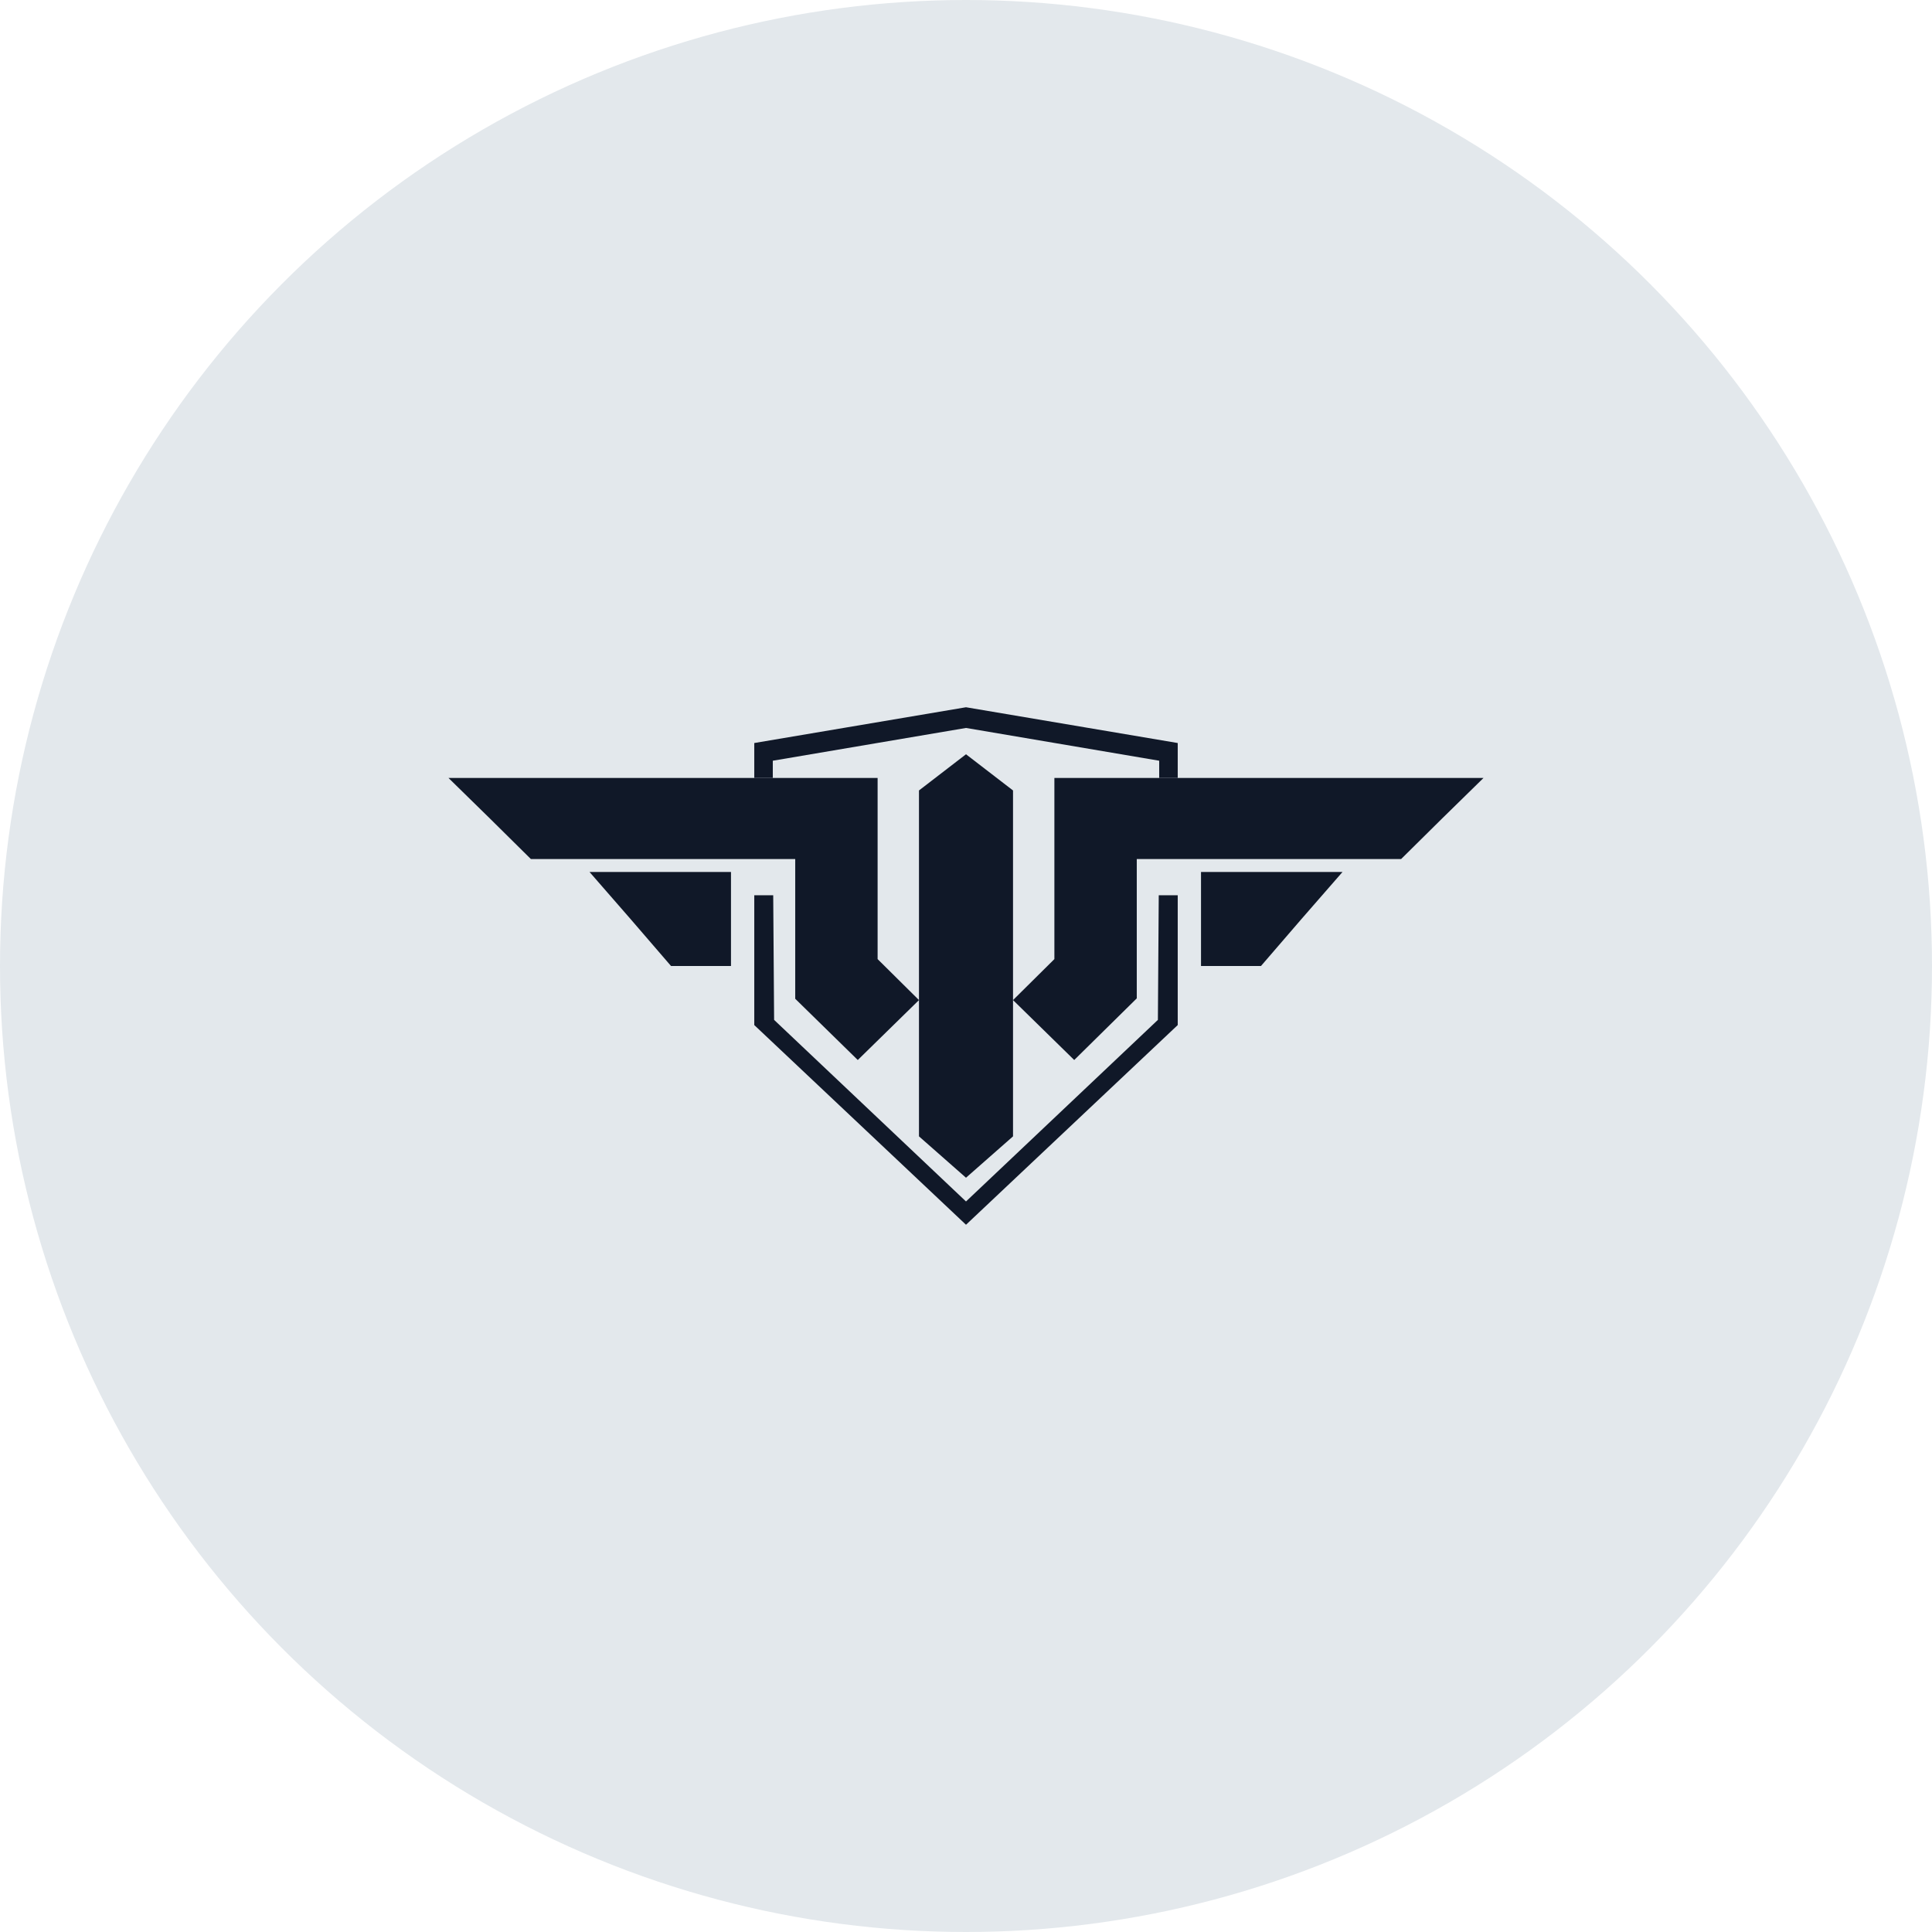 <?xml version="1.0" encoding="UTF-8"?>
<svg width="56px" height="56px" viewBox="0 0 56 56" version="1.1" xmlns="http://www.w3.org/2000/svg" xmlns:xlink="http://www.w3.org/1999/xlink">
    <!-- Generator: Sketch 56.3 (81716) - https://sketch.com -->
    <title>046-G56px</title>
    <desc>Created with Sketch.</desc>
    <g id="NEW_icons" stroke="none" stroke-width="1" fill="none" fill-rule="evenodd">
        <g id="icons_UD_new-Copy" transform="translate(-446, -6123)">
            <g id="046-G56px" transform="translate(446, 6123)">
                <circle id="Oval-Copy-356" fill="#E3E8EC" cx="28" cy="28" r="28"></circle>
                <g id="046-B32px-Copy-5" transform="translate(8, 8)">
                    <polygon id="Path" fill="#101828" points="20 12.5 13.863 13.537 13.863 14.55 14.4 14.55 14.4 14.05 20 13.1 25.6 14.05 25.6 14.55 26.137 14.55 26.137 13.537"></polygon>
                    <polygon id="Path" fill="#101828" points="27.05 17.275 30.913 17.275 29.725 18.637 28.55 20 26.812 20 26.812 17.275"></polygon>
                    <polygon id="Path" fill="#101828" points="25.587 17.95 25.562 21.562 20 26.825 14.438 21.562 14.412 17.95 13.863 17.95 13.863 20.387 13.863 21.712 20 27.5 26.137 21.712 26.137 18.525 26.137 17.95"></polygon>
                    <polygon id="Path" fill="#101828" points="11.588 14.55 5 14.55 6.2 15.725 7.388 16.9 11.562 16.9 11.588 16.9 13.55 16.9 14.713 16.9 14.85 16.9 15.05 16.9 15.05 20.95 16.863 22.725 18.637 20.988 17.438 19.8 17.438 14.55"></polygon>
                    <polygon id="Path" fill="#101828" points="21.363 14.912 21.363 21.375 21.363 24.938 20 26.137 18.637 24.938 18.637 21.375 18.637 14.912 20 13.863"></polygon>
                    <polygon id="Path" fill="#101828" points="22.562 14.55 22.562 19.8 21.363 20.988 23.137 22.725 24.95 20.938 24.95 16.9 25.25 16.9 25.525 16.9 26.688 16.9 28.538 16.9 32.612 16.9 33.8 15.725 35 14.55"></polygon>
                    <polygon id="Path" fill="#101828" points="9.088 17.275 13.188 17.275 13.188 20 11.45 20 10.275 18.637"></polygon>
                    <rect id="Rectangle" x="0" y="0" width="40" height="40"></rect>
                </g>
            </g>
        </g>
    </g>
</svg>